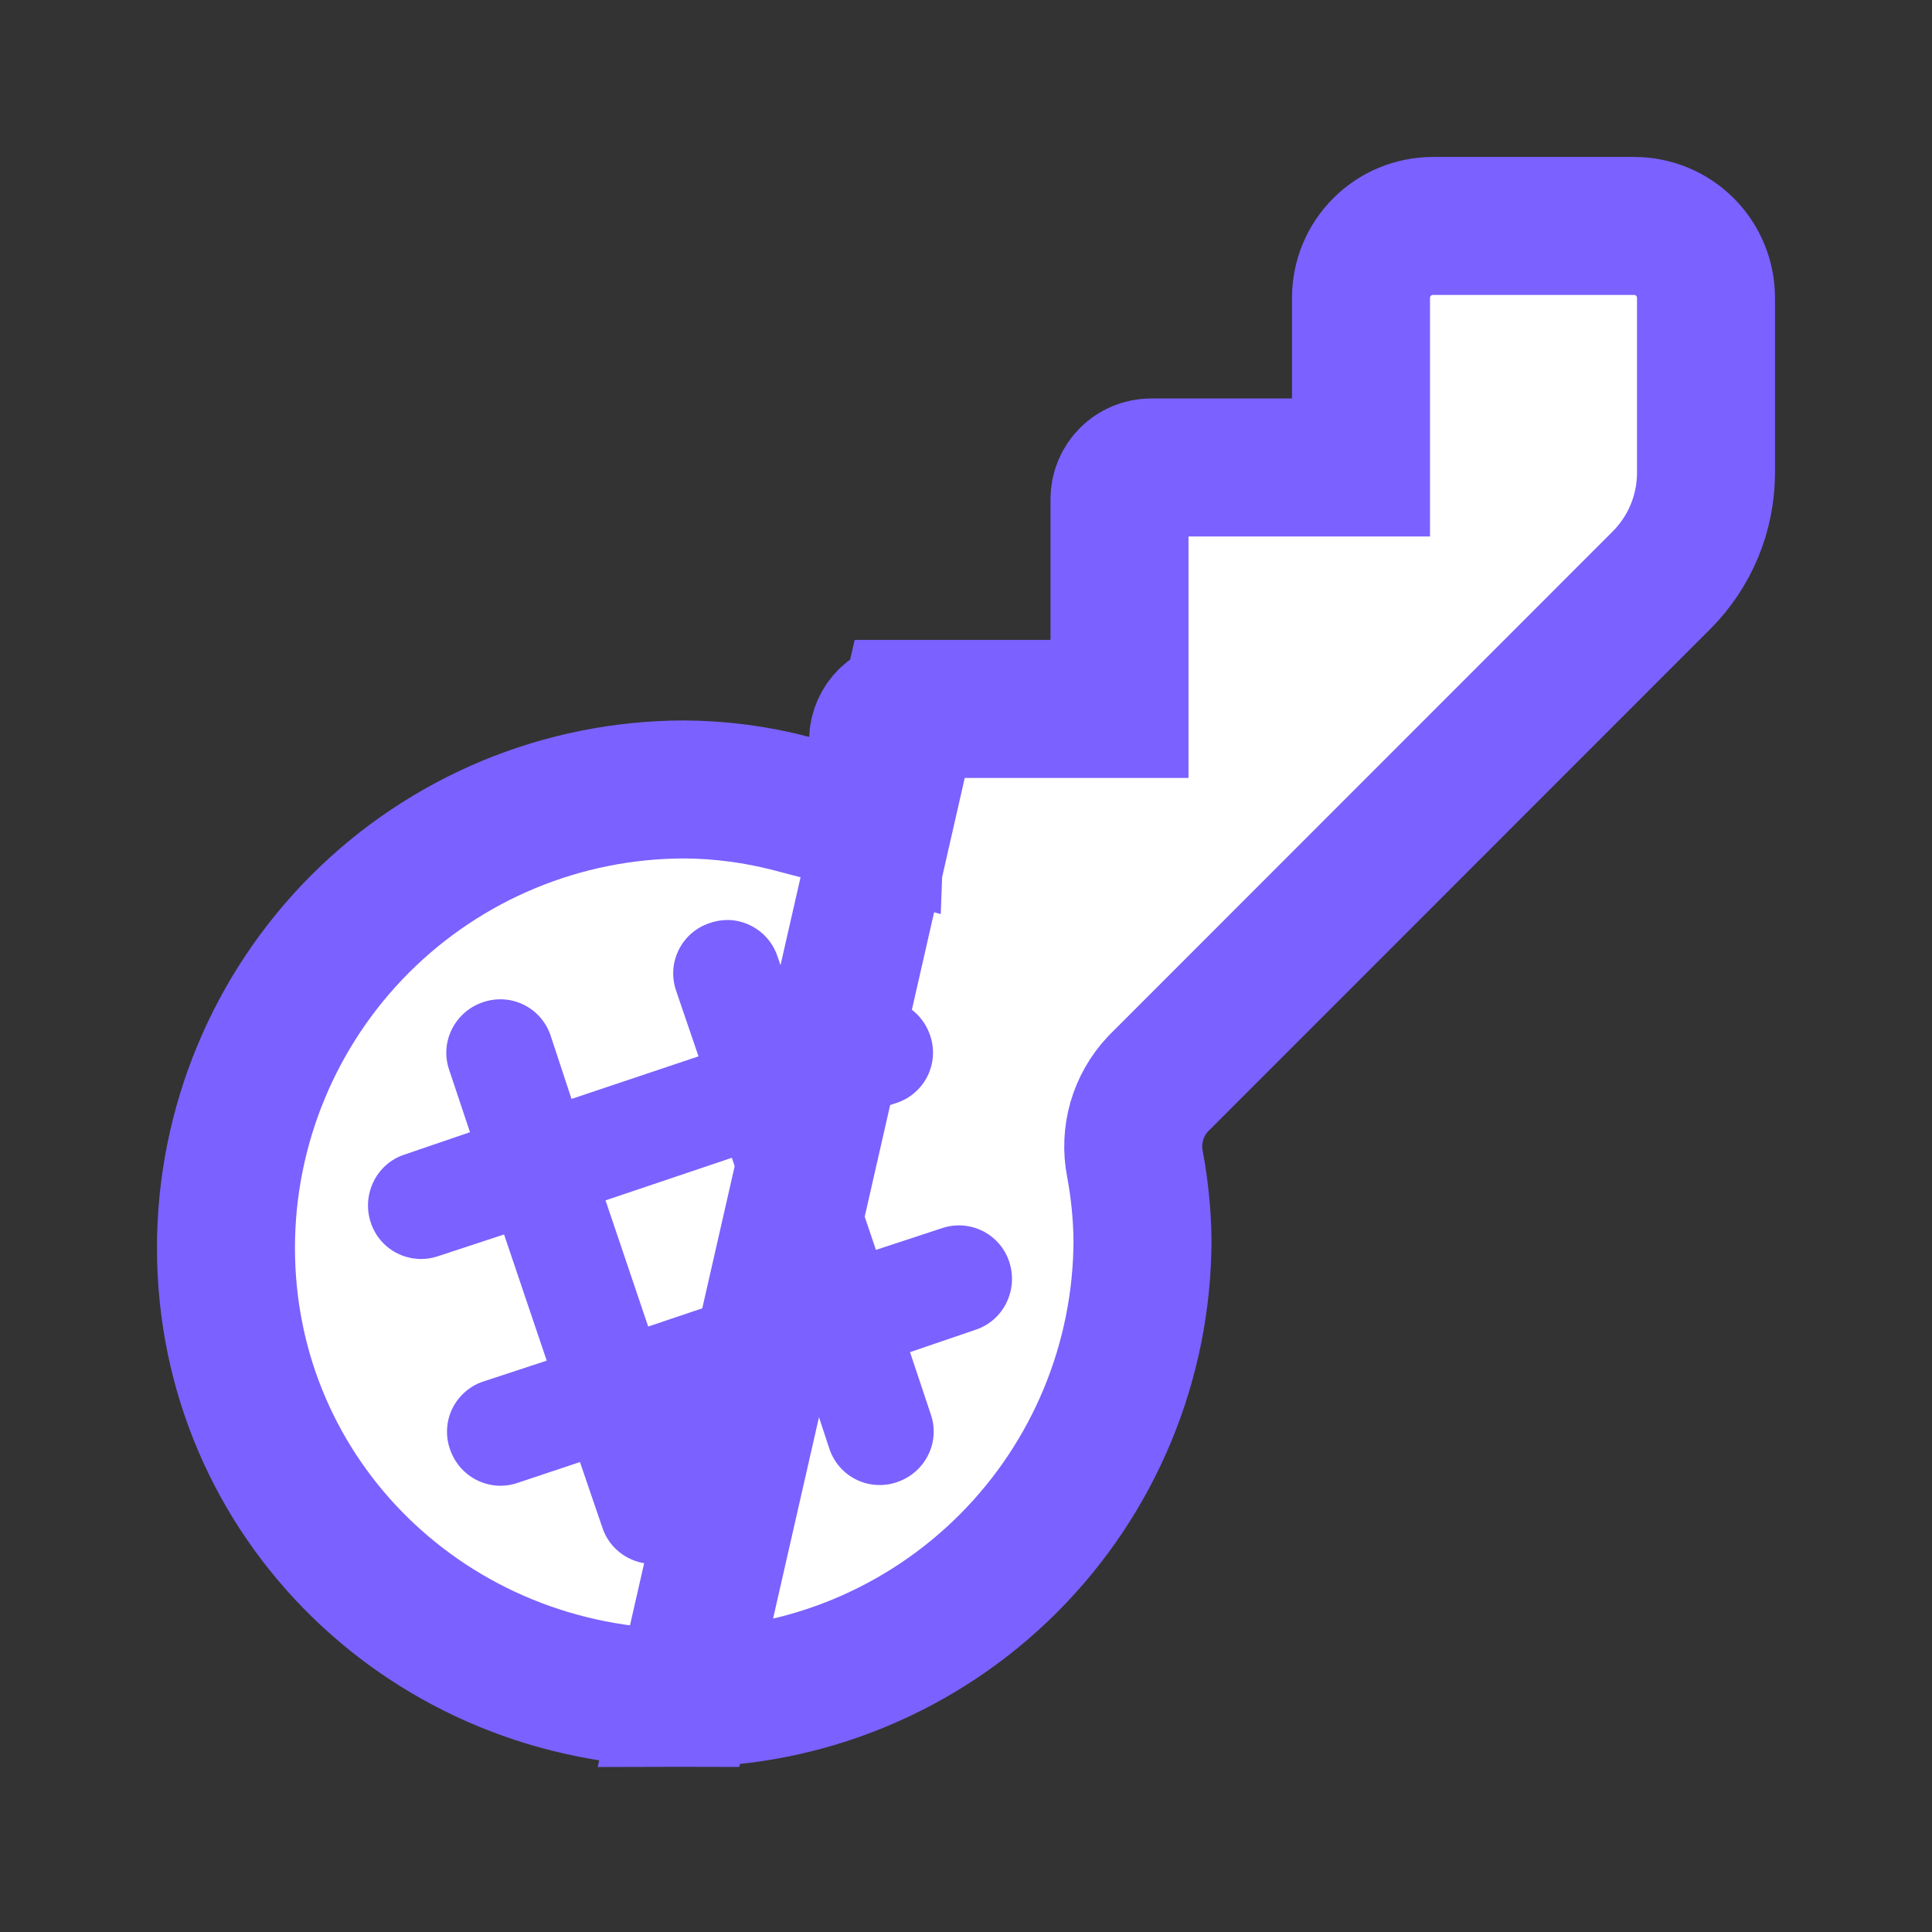 <svg width="42" height="42" viewBox="0 0 42 42" fill="none" xmlns="http://www.w3.org/2000/svg">
<rect x="0" y="0" width="42" height="42" fill="#333333" stroke="none"/>
<path d="M19.776 15.412C19.598 15.412 19.428 15.481 19.3 15.605C19.172 15.728 19.096 15.897 19.09 16.074L19.021 17.945L17.21 17.47C16.447 17.27 15.661 17.166 14.872 17.162C12.231 17.165 9.7 18.215 7.832 20.082C5.964 21.95 4.914 24.484 4.912 27.125C4.913 32.615 9.375 36.912 14.874 36.912L19.776 15.412ZM19.776 15.412H22.837H24.337V13.912V10.85C24.337 10.47 24.646 10.162 25.025 10.162H28.087H29.587V8.662V6.475C29.587 6.06 29.752 5.663 30.045 5.37C30.338 5.077 30.735 4.912 31.15 4.912H35.525C35.939 4.912 36.337 5.077 36.63 5.37C36.923 5.663 37.087 6.06 37.087 6.475V10.276C37.087 11.155 36.738 11.996 36.117 12.616L36.116 12.617L25.207 23.53L25.193 23.544L25.179 23.558C24.96 23.789 24.8 24.07 24.712 24.375C24.626 24.677 24.612 24.994 24.672 25.302C24.775 25.848 24.83 26.402 24.837 26.958C24.833 29.597 23.783 32.126 21.917 33.992C20.049 35.86 17.516 36.91 14.874 36.912L19.776 15.412Z" fill="white" stroke="#7B61FF" stroke-width="3"/>
<path d="M15.892 20.002C15.732 19.993 15.572 20.016 15.421 20.069C15.277 20.117 15.144 20.194 15.029 20.293C14.915 20.393 14.821 20.515 14.754 20.651C14.687 20.787 14.647 20.935 14.637 21.087C14.627 21.238 14.648 21.39 14.697 21.534L15.185 22.964L12.424 23.89L11.969 22.51C11.921 22.366 11.844 22.233 11.744 22.118C11.645 22.004 11.523 21.91 11.387 21.843C11.251 21.776 11.102 21.736 10.951 21.726C10.799 21.717 10.647 21.737 10.503 21.786C9.893 21.99 9.558 22.643 9.762 23.25L10.217 24.613L8.786 25.102C8.177 25.306 7.857 25.974 8.062 26.583C8.11 26.727 8.186 26.86 8.286 26.975C8.386 27.089 8.507 27.183 8.643 27.25C8.78 27.317 8.928 27.357 9.079 27.367C9.231 27.377 9.383 27.356 9.527 27.307L10.958 26.836L11.885 29.579L10.503 30.034C10.359 30.082 10.226 30.158 10.112 30.258C9.997 30.358 9.904 30.479 9.836 30.615C9.769 30.751 9.729 30.899 9.72 31.051C9.71 31.202 9.73 31.354 9.78 31.498C9.983 32.108 10.636 32.443 11.244 32.239L12.608 31.784L13.097 33.215C13.301 33.823 13.97 34.143 14.579 33.938C14.723 33.89 14.856 33.814 14.971 33.714C15.085 33.615 15.179 33.493 15.246 33.357C15.314 33.221 15.354 33.073 15.363 32.921C15.373 32.77 15.353 32.618 15.303 32.474L14.832 31.043L17.576 30.117L18.031 31.498C18.079 31.642 18.156 31.775 18.256 31.89C18.355 32.004 18.477 32.097 18.613 32.165C18.75 32.232 18.898 32.272 19.049 32.281C19.201 32.291 19.353 32.271 19.497 32.221C20.107 32.018 20.442 31.365 20.238 30.757L19.783 29.394L21.214 28.906C21.823 28.701 22.143 28.033 21.938 27.424C21.89 27.28 21.814 27.147 21.714 27.033C21.614 26.919 21.493 26.825 21.357 26.758C21.22 26.691 21.072 26.651 20.921 26.641C20.769 26.631 20.617 26.652 20.473 26.701L19.042 27.172L18.115 24.429L19.497 23.974C19.641 23.926 19.774 23.85 19.888 23.75C20.003 23.65 20.096 23.529 20.164 23.392C20.231 23.256 20.271 23.108 20.28 22.957C20.29 22.805 20.27 22.653 20.22 22.51C20.017 21.901 19.363 21.565 18.756 21.769L17.391 22.224L16.903 20.793C16.831 20.576 16.697 20.386 16.517 20.245C16.337 20.105 16.12 20.02 15.892 20.002ZM15.91 25.169L16.835 27.913L14.091 28.838L13.164 26.095L15.91 25.169Z" fill="#7B61FF"/>
</svg>
